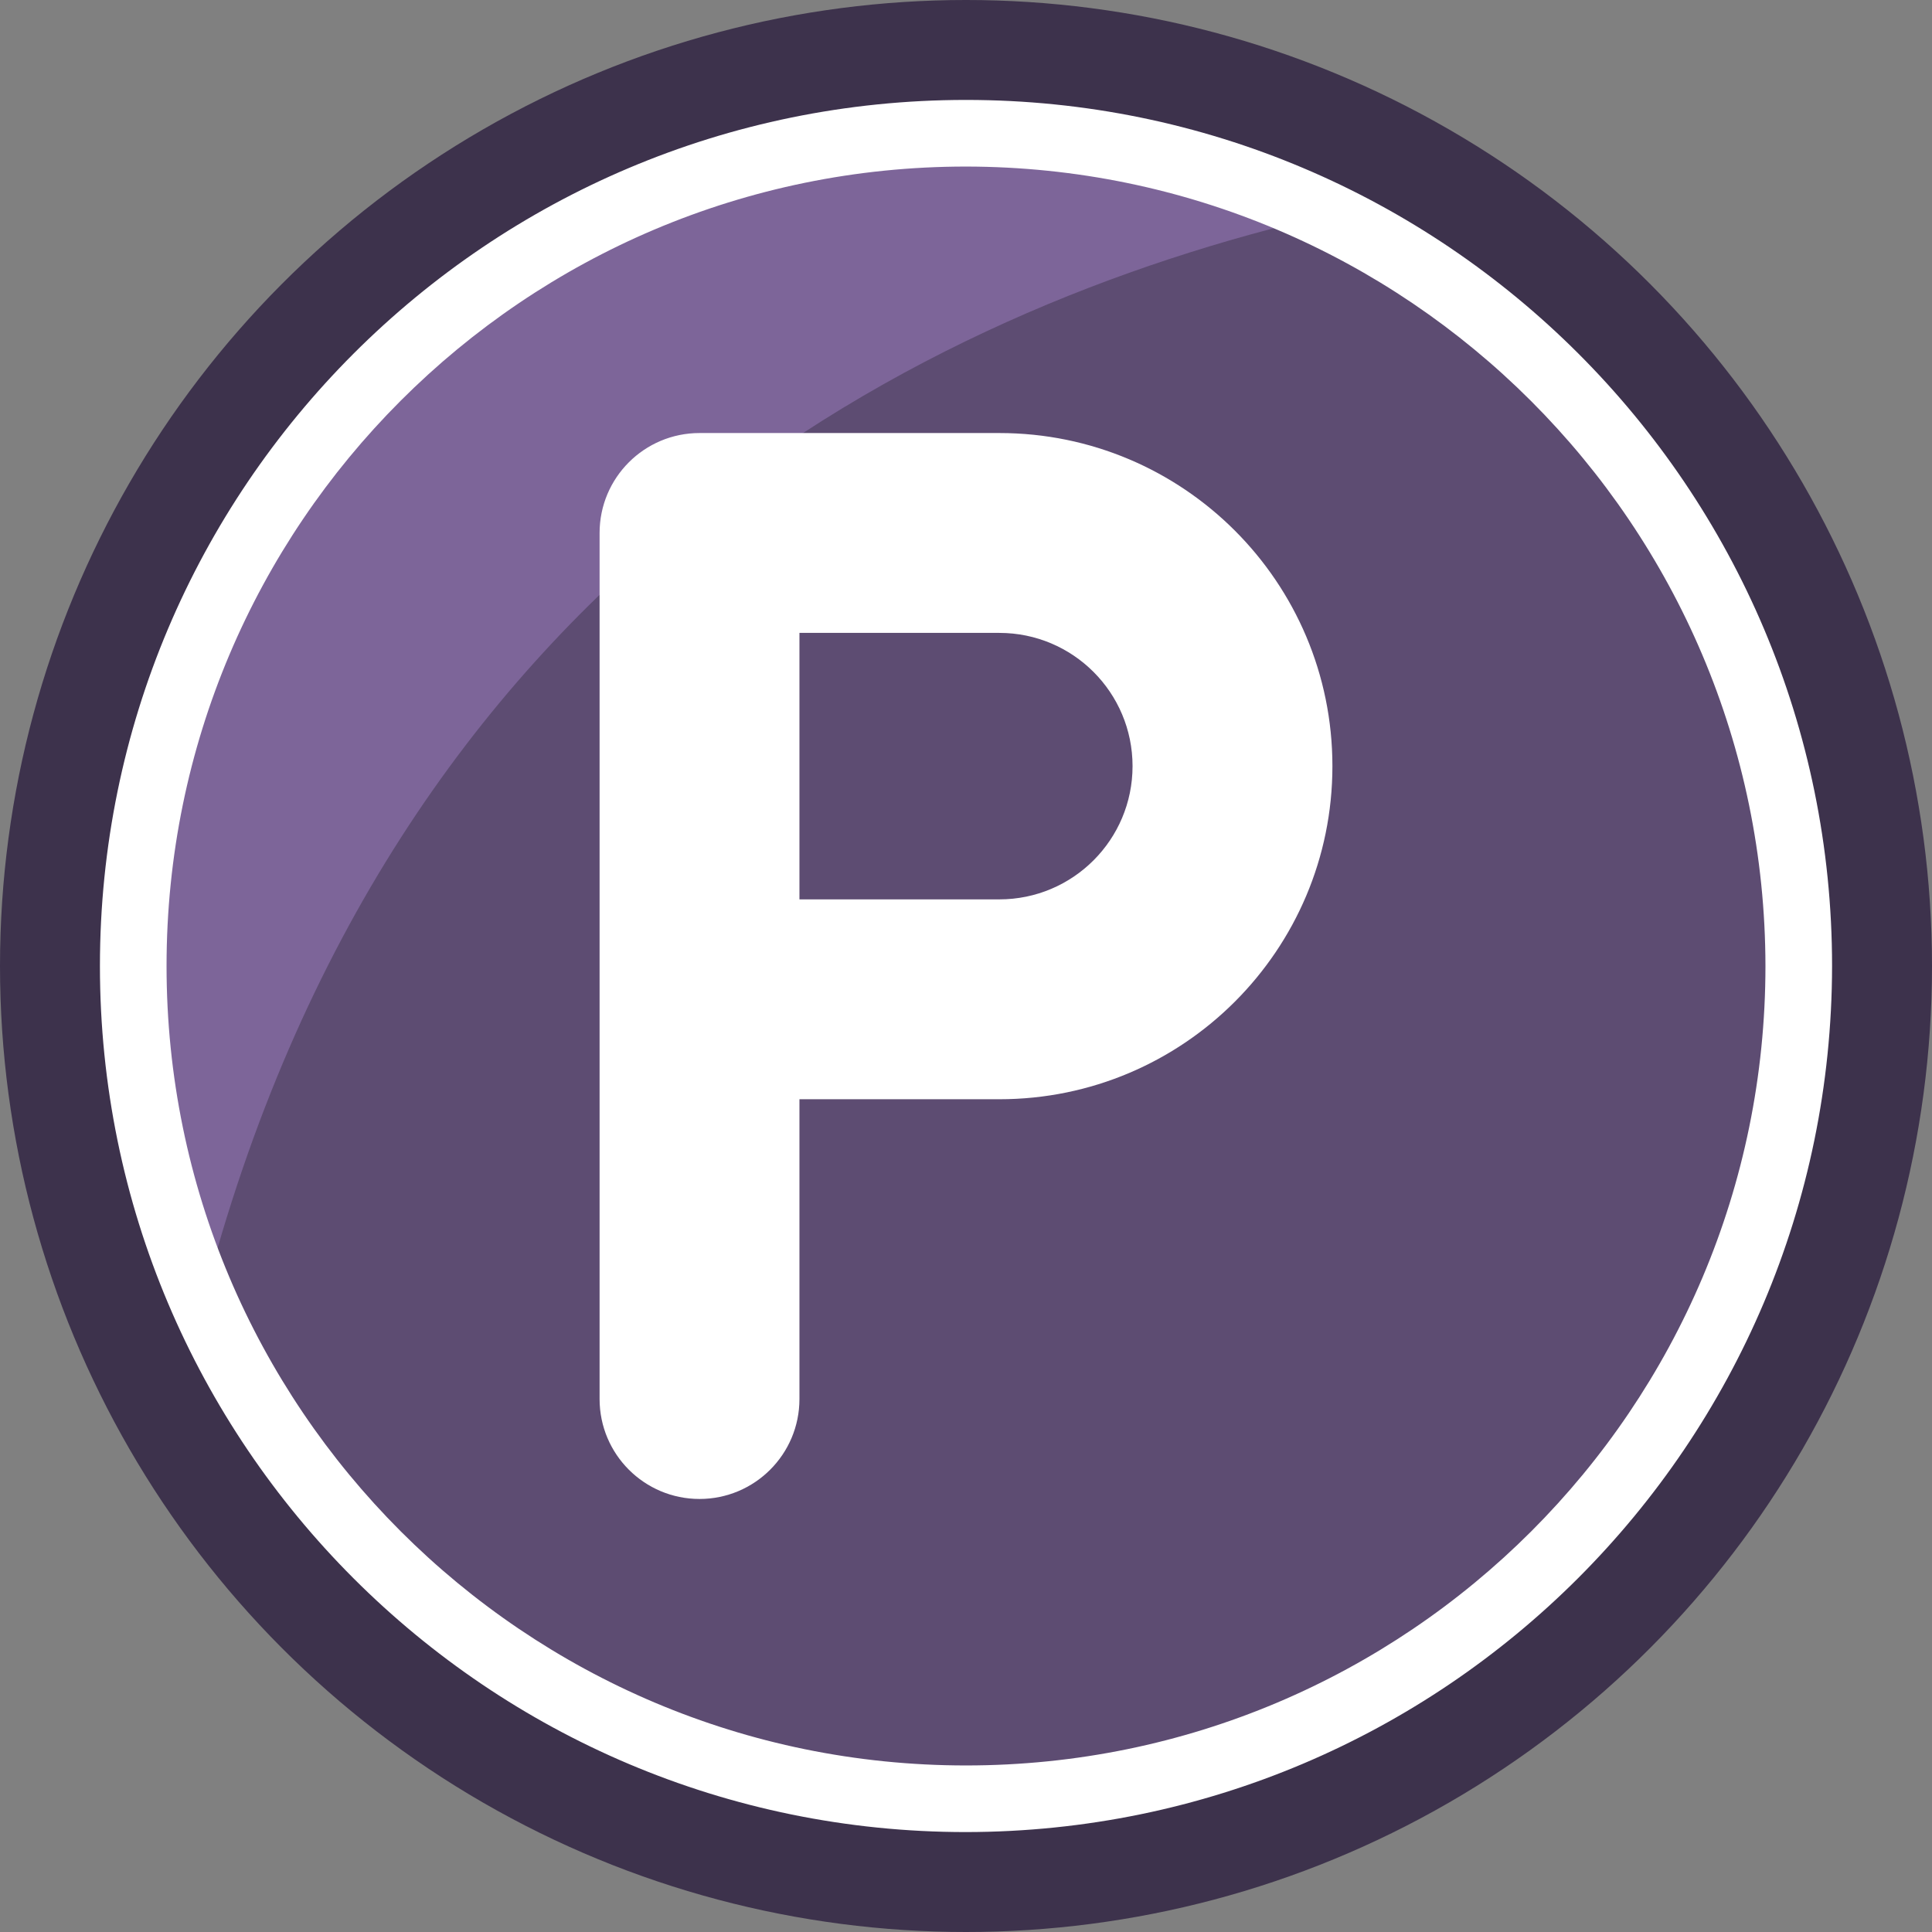 <svg height="512" viewBox="0 0 58 58" width="512" xmlns="http://www.w3.org/2000/svg"><rect x="0" y="0" width="58" height="58" fill="#808080" stroke="none"/><g id="Page-1" fill="none" fill-rule="evenodd"><g id="047---Any-Solvent-Except-Tetrachlorethylene" fill-rule="nonzero"><circle id="Oval" cx="29" cy="29" fill="#3d324c" r="29"/><path id="Shape" d="m47.72 12.43c-2.21-2.495-4.896-4.525-7.9-5.97-11.582-5.565-25.497-1.447-32.186 9.525-6.689 10.971-3.976 25.227 6.276 32.974 10.252 7.747 24.706 6.465 33.434-2.965 8.728-9.43 8.891-23.94.376-33.564z" fill="#5d4c72"/><path id="Shape" d="m39.82 6.46c-12.16 2.82-28.07 10.75-33.72 32.58-4.195-9.577-1.99-20.752 5.529-28.017 7.519-7.265 18.764-9.085 28.191-4.563z" fill="#7d6599"/><g fill="#fff"><path id="Shape" d="m29 55c-14.359 0-26-11.641-26-26s11.641-26 26-26 26 11.641 26 26c-.016 14.353-11.647 25.984-26 26zm0-50c-13.255 0-24 10.745-24 24s10.745 24 24 24 24-10.745 24-24c-.015-13.248-10.752-23.985-24-24z"/><path id="Shape" d="m21 45c-1.657 0-3-1.343-3-3v-26c0-1.657 1.343-3 3-3h9c5.523 0 10 4.477 10 10s-4.477 10-10 10h-6v9c0 1.657-1.343 3-3 3zm3-18h6c2.209 0 4-1.791 4-4s-1.791-4-4-4h-6z"/></g></g></g></svg>